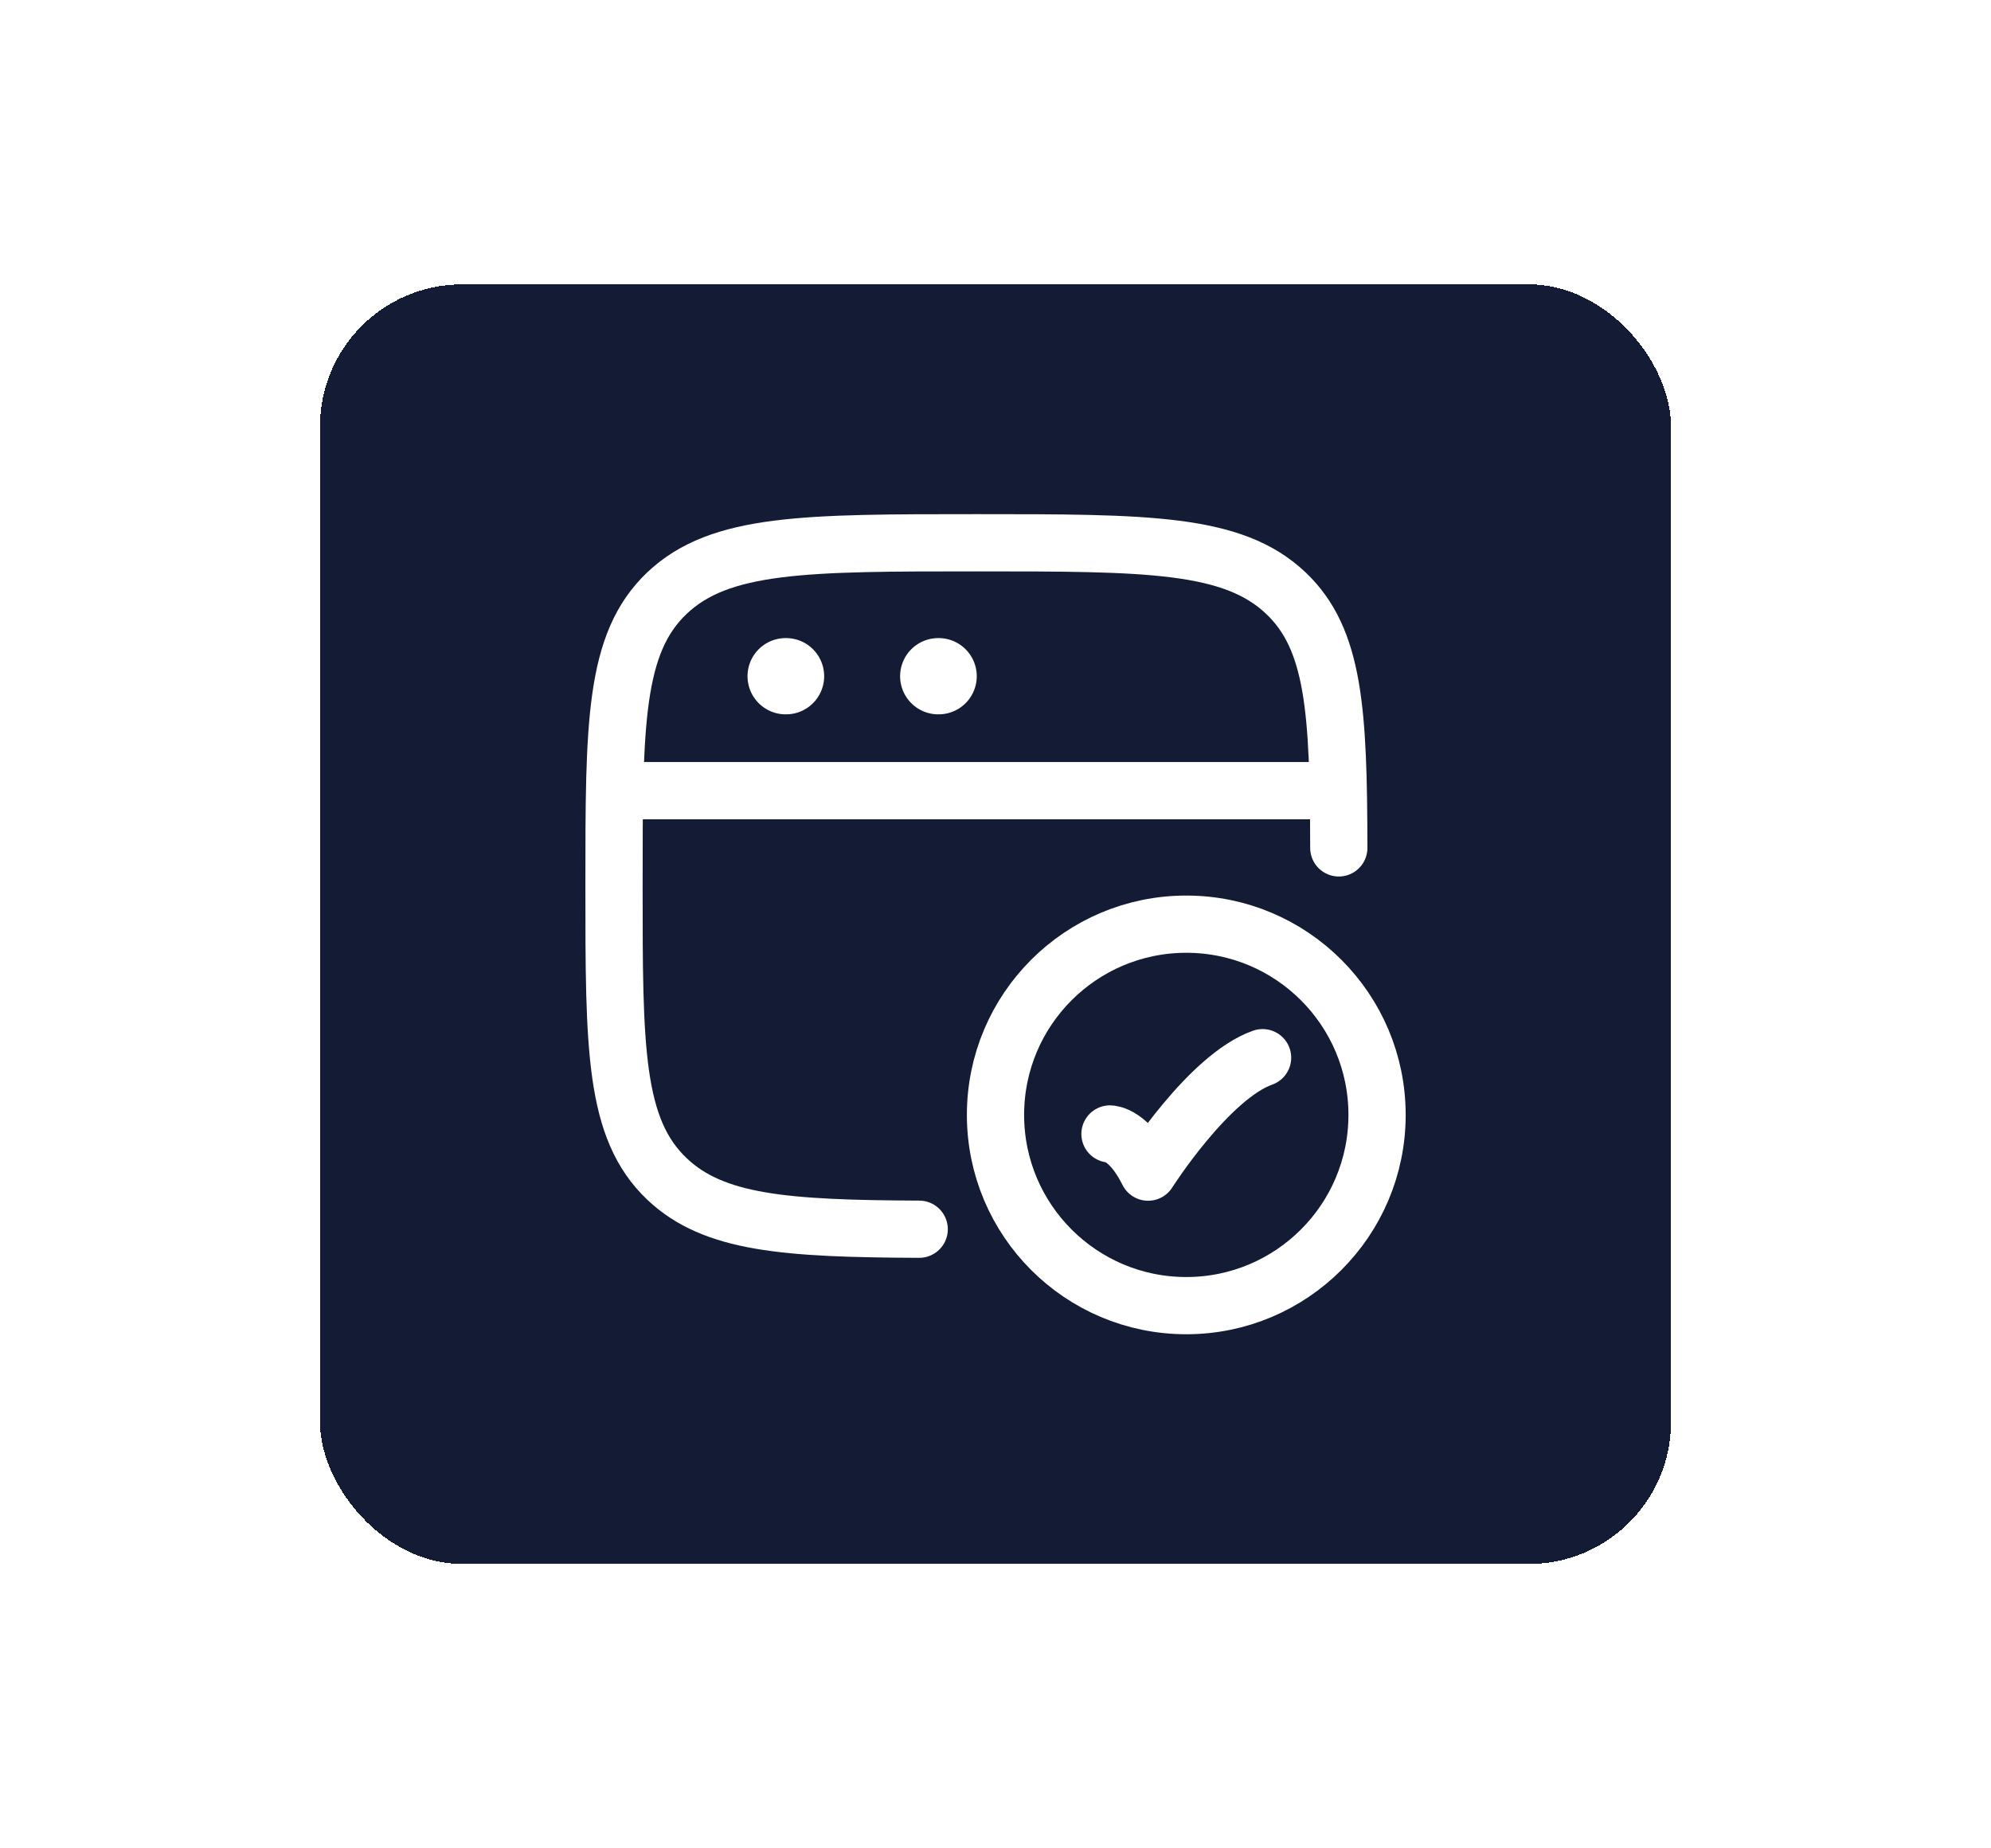 <svg width="28" height="26" viewBox="0 0 28 26" fill="none" xmlns="http://www.w3.org/2000/svg">
<g filter="url(#filter0_d_136_463)">
<rect x="4.5" width="19" height="18" rx="2" fill="#141B34" shape-rendering="crispEdges"/>
<path d="M18.828 7.927C18.824 6.004 18.768 4.991 18.082 4.342C17.336 3.635 16.135 3.635 13.732 3.635C11.329 3.635 10.127 3.635 9.381 4.342C8.635 5.049 8.635 6.187 8.635 8.463C8.635 10.74 8.635 11.878 9.381 12.585C10.039 13.209 11.05 13.283 12.927 13.291" stroke="white" stroke-width="0.805" stroke-linecap="round"/>
<path d="M15.61 11.951C15.61 11.951 15.878 11.951 16.146 12.488C16.146 12.488 16.998 11.146 17.756 10.878" stroke="white" stroke-width="0.805" stroke-linecap="round" stroke-linejoin="round"/>
<path d="M19.366 11.683C19.366 13.164 18.164 14.366 16.683 14.366C15.201 14.366 14 13.164 14 11.683C14 10.201 15.201 9 16.683 9C18.164 9 19.366 10.201 19.366 11.683Z" stroke="white" stroke-width="0.805" stroke-linecap="round"/>
<path d="M8.635 7.122H18.829" stroke="white" stroke-width="0.805" stroke-linejoin="round"/>
<path d="M11.049 5.512H11.054" stroke="white" stroke-width="1.073" stroke-linecap="round" stroke-linejoin="round"/>
<path d="M13.195 5.512H13.2" stroke="white" stroke-width="1.073" stroke-linecap="round" stroke-linejoin="round"/>
</g>
<defs>
<filter id="filter0_d_136_463" x="0.5" y="0" width="27" height="26" filterUnits="userSpaceOnUse" color-interpolation-filters="sRGB">
<feFlood flood-opacity="0" result="BackgroundImageFix"/>
<feColorMatrix in="SourceAlpha" type="matrix" values="0 0 0 0 0 0 0 0 0 0 0 0 0 0 0 0 0 0 127 0" result="hardAlpha"/>
<feOffset dy="4"/>
<feGaussianBlur stdDeviation="2"/>
<feComposite in2="hardAlpha" operator="out"/>
<feColorMatrix type="matrix" values="0 0 0 0 0.39 0 0 0 0 0.39 0 0 0 0 0.39 0 0 0 0.25 0"/>
<feBlend mode="normal" in2="BackgroundImageFix" result="effect1_dropShadow_136_463"/>
<feBlend mode="normal" in="SourceGraphic" in2="effect1_dropShadow_136_463" result="shape"/>
</filter>
</defs>
</svg>
